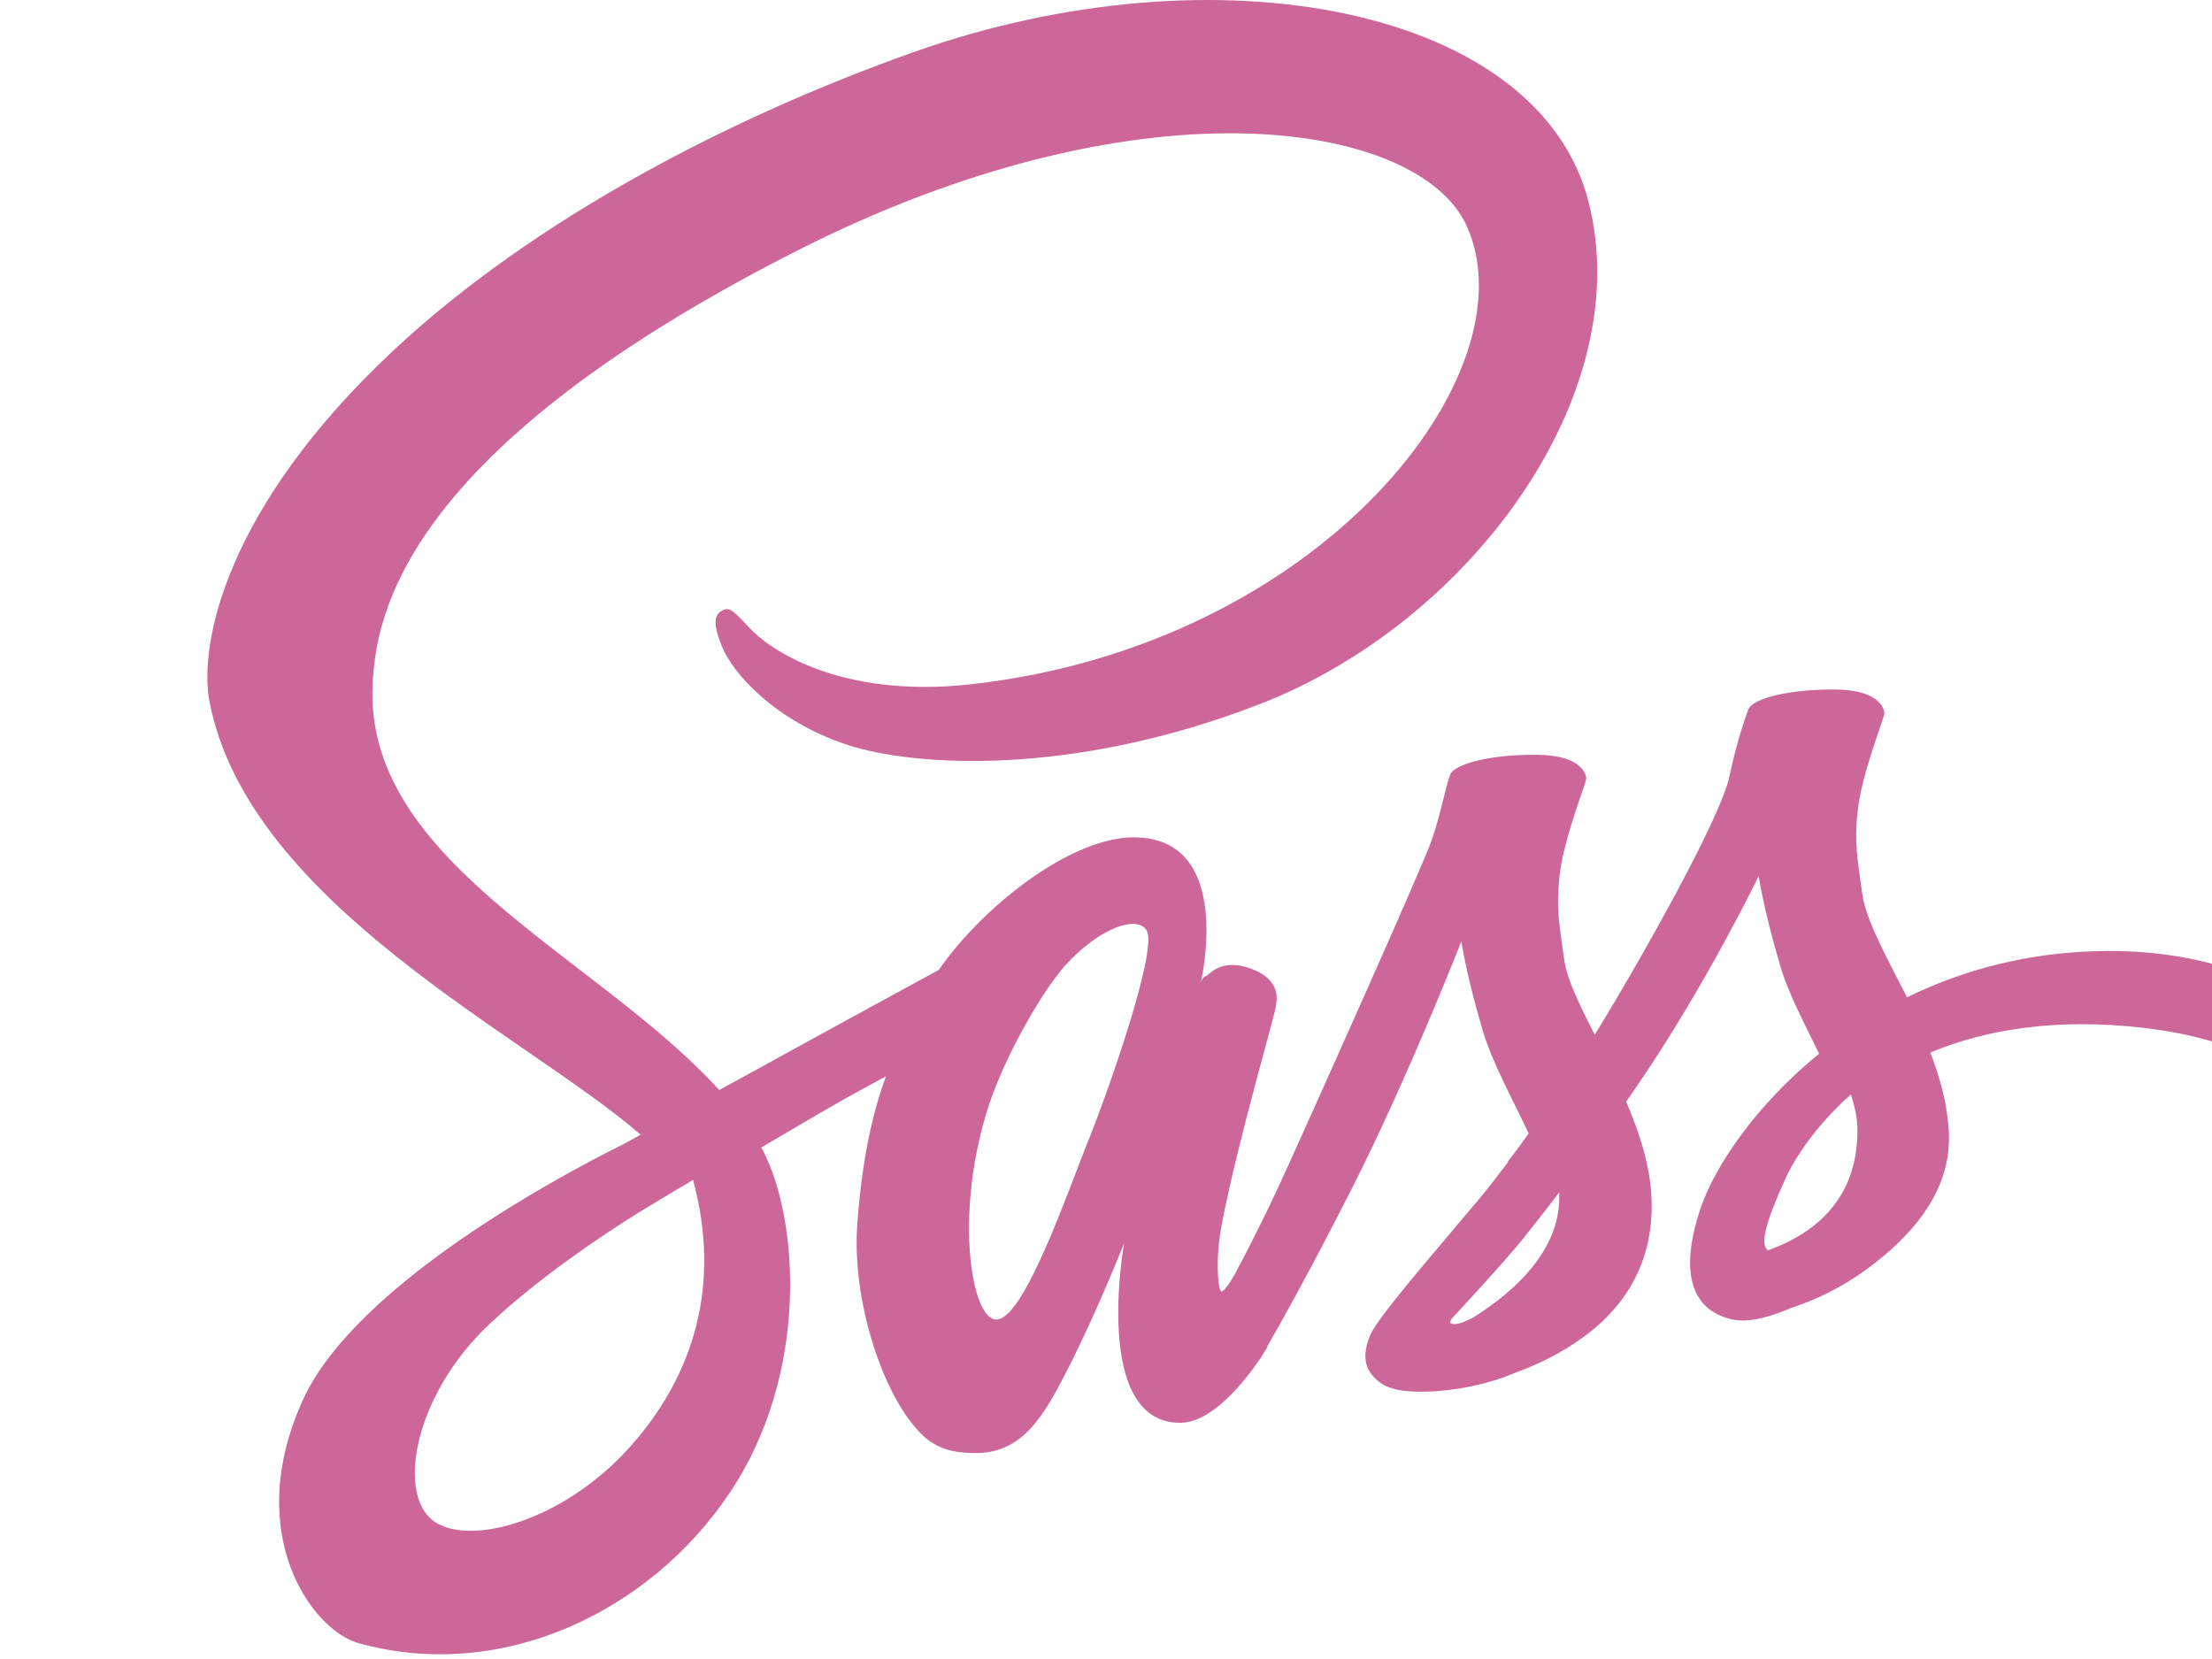 <svg width="120" height="90" viewBox="0 0 120 90" fill="none" xmlns="http://www.w3.org/2000/svg">
<g clip-path="url(#clip0_407_323)">
<path d="M114.294 51.591C110.119 51.612 106.491 52.618 103.453 54.104C102.338 51.896 101.223 49.929 101.027 48.486C100.808 46.804 100.546 45.776 100.808 43.765C101.07 41.754 102.25 38.891 102.228 38.672C102.207 38.454 101.966 37.426 99.562 37.405C97.157 37.383 95.081 37.864 94.841 38.498C94.6 39.131 94.141 40.574 93.835 42.06C93.42 44.246 89.027 52.049 86.513 56.136C85.704 54.541 85.005 53.142 84.851 52.028C84.633 50.345 84.371 49.317 84.633 47.306C84.895 45.295 86.076 42.432 86.054 42.213C86.032 41.995 85.791 40.967 83.387 40.946C80.982 40.924 78.906 41.405 78.666 42.038C78.425 42.673 78.163 44.158 77.66 45.601C77.157 47.044 71.321 60.072 69.791 63.437C69.173 64.8 68.525 66.148 67.846 67.481C67.846 67.481 67.824 67.547 67.758 67.656C67.545 68.074 67.327 68.49 67.103 68.902V68.924C66.775 69.514 66.425 70.06 66.251 70.06C66.119 70.06 65.879 68.487 66.294 66.344C67.168 61.82 69.245 54.782 69.223 54.541C69.223 54.41 69.617 53.186 67.868 52.552C66.163 51.918 65.551 52.967 65.398 52.967C65.245 52.967 65.135 53.339 65.135 53.339C65.135 53.339 67.037 45.426 61.507 45.426C58.054 45.426 53.289 49.208 50.928 52.618C48.244 54.078 45.563 55.542 42.884 57.011C41.595 57.733 40.262 58.454 39.016 59.131C38.928 59.044 38.841 58.934 38.753 58.847C32.065 51.7 19.693 46.65 20.218 37.055C20.415 33.558 21.617 24.377 43.977 13.23C62.381 4.159 77.027 6.672 79.562 12.246C83.19 20.203 71.715 34.978 52.698 37.12C45.442 37.929 41.638 35.131 40.677 34.082C39.671 32.989 39.518 32.923 39.146 33.142C38.535 33.471 38.928 34.454 39.146 35.022C39.715 36.508 42.054 39.131 46.01 40.421C49.507 41.557 58.01 42.192 68.305 38.213C79.824 33.754 88.83 21.361 86.185 10.979C83.54 0.443 66.054 -3.032 49.507 2.847C39.671 6.345 29.005 11.853 21.332 19.022C12.218 27.547 10.775 34.956 11.365 38.061C13.486 49.077 28.677 56.246 34.753 61.558C34.447 61.732 34.163 61.886 33.923 62.017C30.884 63.525 19.299 69.579 16.414 75.984C13.136 83.241 16.939 88.443 19.453 89.142C27.256 91.306 35.278 87.416 39.584 80.989C43.89 74.563 43.365 66.213 41.376 62.388C41.354 62.345 41.333 62.301 41.289 62.257C42.076 61.798 42.884 61.317 43.671 60.858C45.118 60.003 46.583 59.179 48.065 58.388C47.321 60.421 46.775 62.847 46.513 66.344C46.185 70.454 47.867 75.787 50.075 77.885C51.059 78.804 52.218 78.825 52.961 78.825C55.54 78.825 56.699 76.683 57.988 74.148C59.562 71.044 60.983 67.438 60.983 67.438C60.983 67.438 59.212 77.186 64.021 77.186C65.769 77.186 67.54 74.913 68.327 73.754V73.776C68.327 73.776 68.371 73.71 68.458 73.558C68.633 73.273 68.742 73.098 68.742 73.098V73.055C69.442 71.831 71.016 69.055 73.354 64.443C76.371 58.498 79.278 51.066 79.278 51.066C79.278 51.066 79.54 52.88 80.436 55.897C80.961 57.667 82.053 59.612 82.928 61.492C82.229 62.476 81.791 63.022 81.791 63.022L81.813 63.044C81.245 63.787 80.633 64.596 79.955 65.383C77.573 68.224 74.732 71.481 74.338 72.421C73.878 73.536 73.988 74.345 74.863 75C75.497 75.481 76.633 75.546 77.792 75.481C79.934 75.328 81.442 74.803 82.185 74.476C83.344 74.061 84.699 73.426 85.966 72.487C88.305 70.76 89.725 68.29 89.595 65.033C89.529 63.241 88.939 61.448 88.218 59.765C88.436 59.459 88.633 59.153 88.852 58.847C92.546 53.448 95.409 47.525 95.409 47.525C95.409 47.525 95.672 49.339 96.567 52.356C97.005 53.886 97.901 55.547 98.688 57.164C95.212 59.984 93.07 63.263 92.305 65.405C90.928 69.383 91.999 71.175 94.032 71.59C94.95 71.787 96.261 71.35 97.223 70.934C98.447 70.541 99.89 69.864 101.267 68.858C103.606 67.132 105.857 64.727 105.726 61.47C105.66 59.984 105.267 58.519 104.72 57.098C107.671 55.875 111.475 55.197 116.327 55.765C126.731 56.989 128.786 63.481 128.392 66.214C127.999 68.946 125.813 70.432 125.092 70.891C124.37 71.35 124.13 71.503 124.196 71.831C124.283 72.312 124.633 72.29 125.245 72.203C126.098 72.05 130.71 69.995 130.906 64.967C131.234 58.541 125.114 51.525 114.294 51.591ZM34.032 78.651C30.578 82.41 25.77 83.831 23.693 82.629C21.464 81.339 22.338 75.787 26.578 71.809C29.157 69.383 32.48 67.131 34.688 65.754C35.19 65.448 35.934 65.011 36.83 64.465C36.983 64.377 37.07 64.334 37.07 64.334L37.595 64.005C39.146 69.689 37.66 74.694 34.032 78.651ZM59.169 61.558C57.966 64.487 55.453 71.984 53.923 71.569C52.611 71.219 51.802 65.536 53.66 59.918C54.6 57.098 56.589 53.732 57.748 52.421C59.627 50.323 61.704 49.623 62.207 50.476C62.841 51.591 59.912 59.721 59.169 61.558ZM79.912 71.481C79.409 71.744 78.928 71.918 78.709 71.787C78.557 71.7 78.928 71.35 78.928 71.35C78.928 71.35 81.529 68.552 82.556 67.284C83.147 66.541 83.846 65.667 84.589 64.683V64.967C84.589 68.312 81.355 70.563 79.912 71.481ZM95.912 67.831C95.54 67.568 95.606 66.694 96.851 63.962C97.332 62.891 98.469 61.099 100.414 59.372C100.633 60.071 100.786 60.749 100.764 61.383C100.742 65.602 97.726 67.175 95.912 67.831Z" fill="#CD6799"/>
</g>
<defs>
<clipPath id="clip0_407_323">
<rect width="120" height="90" fill="white"/>
</clipPath>
</defs>
</svg>
